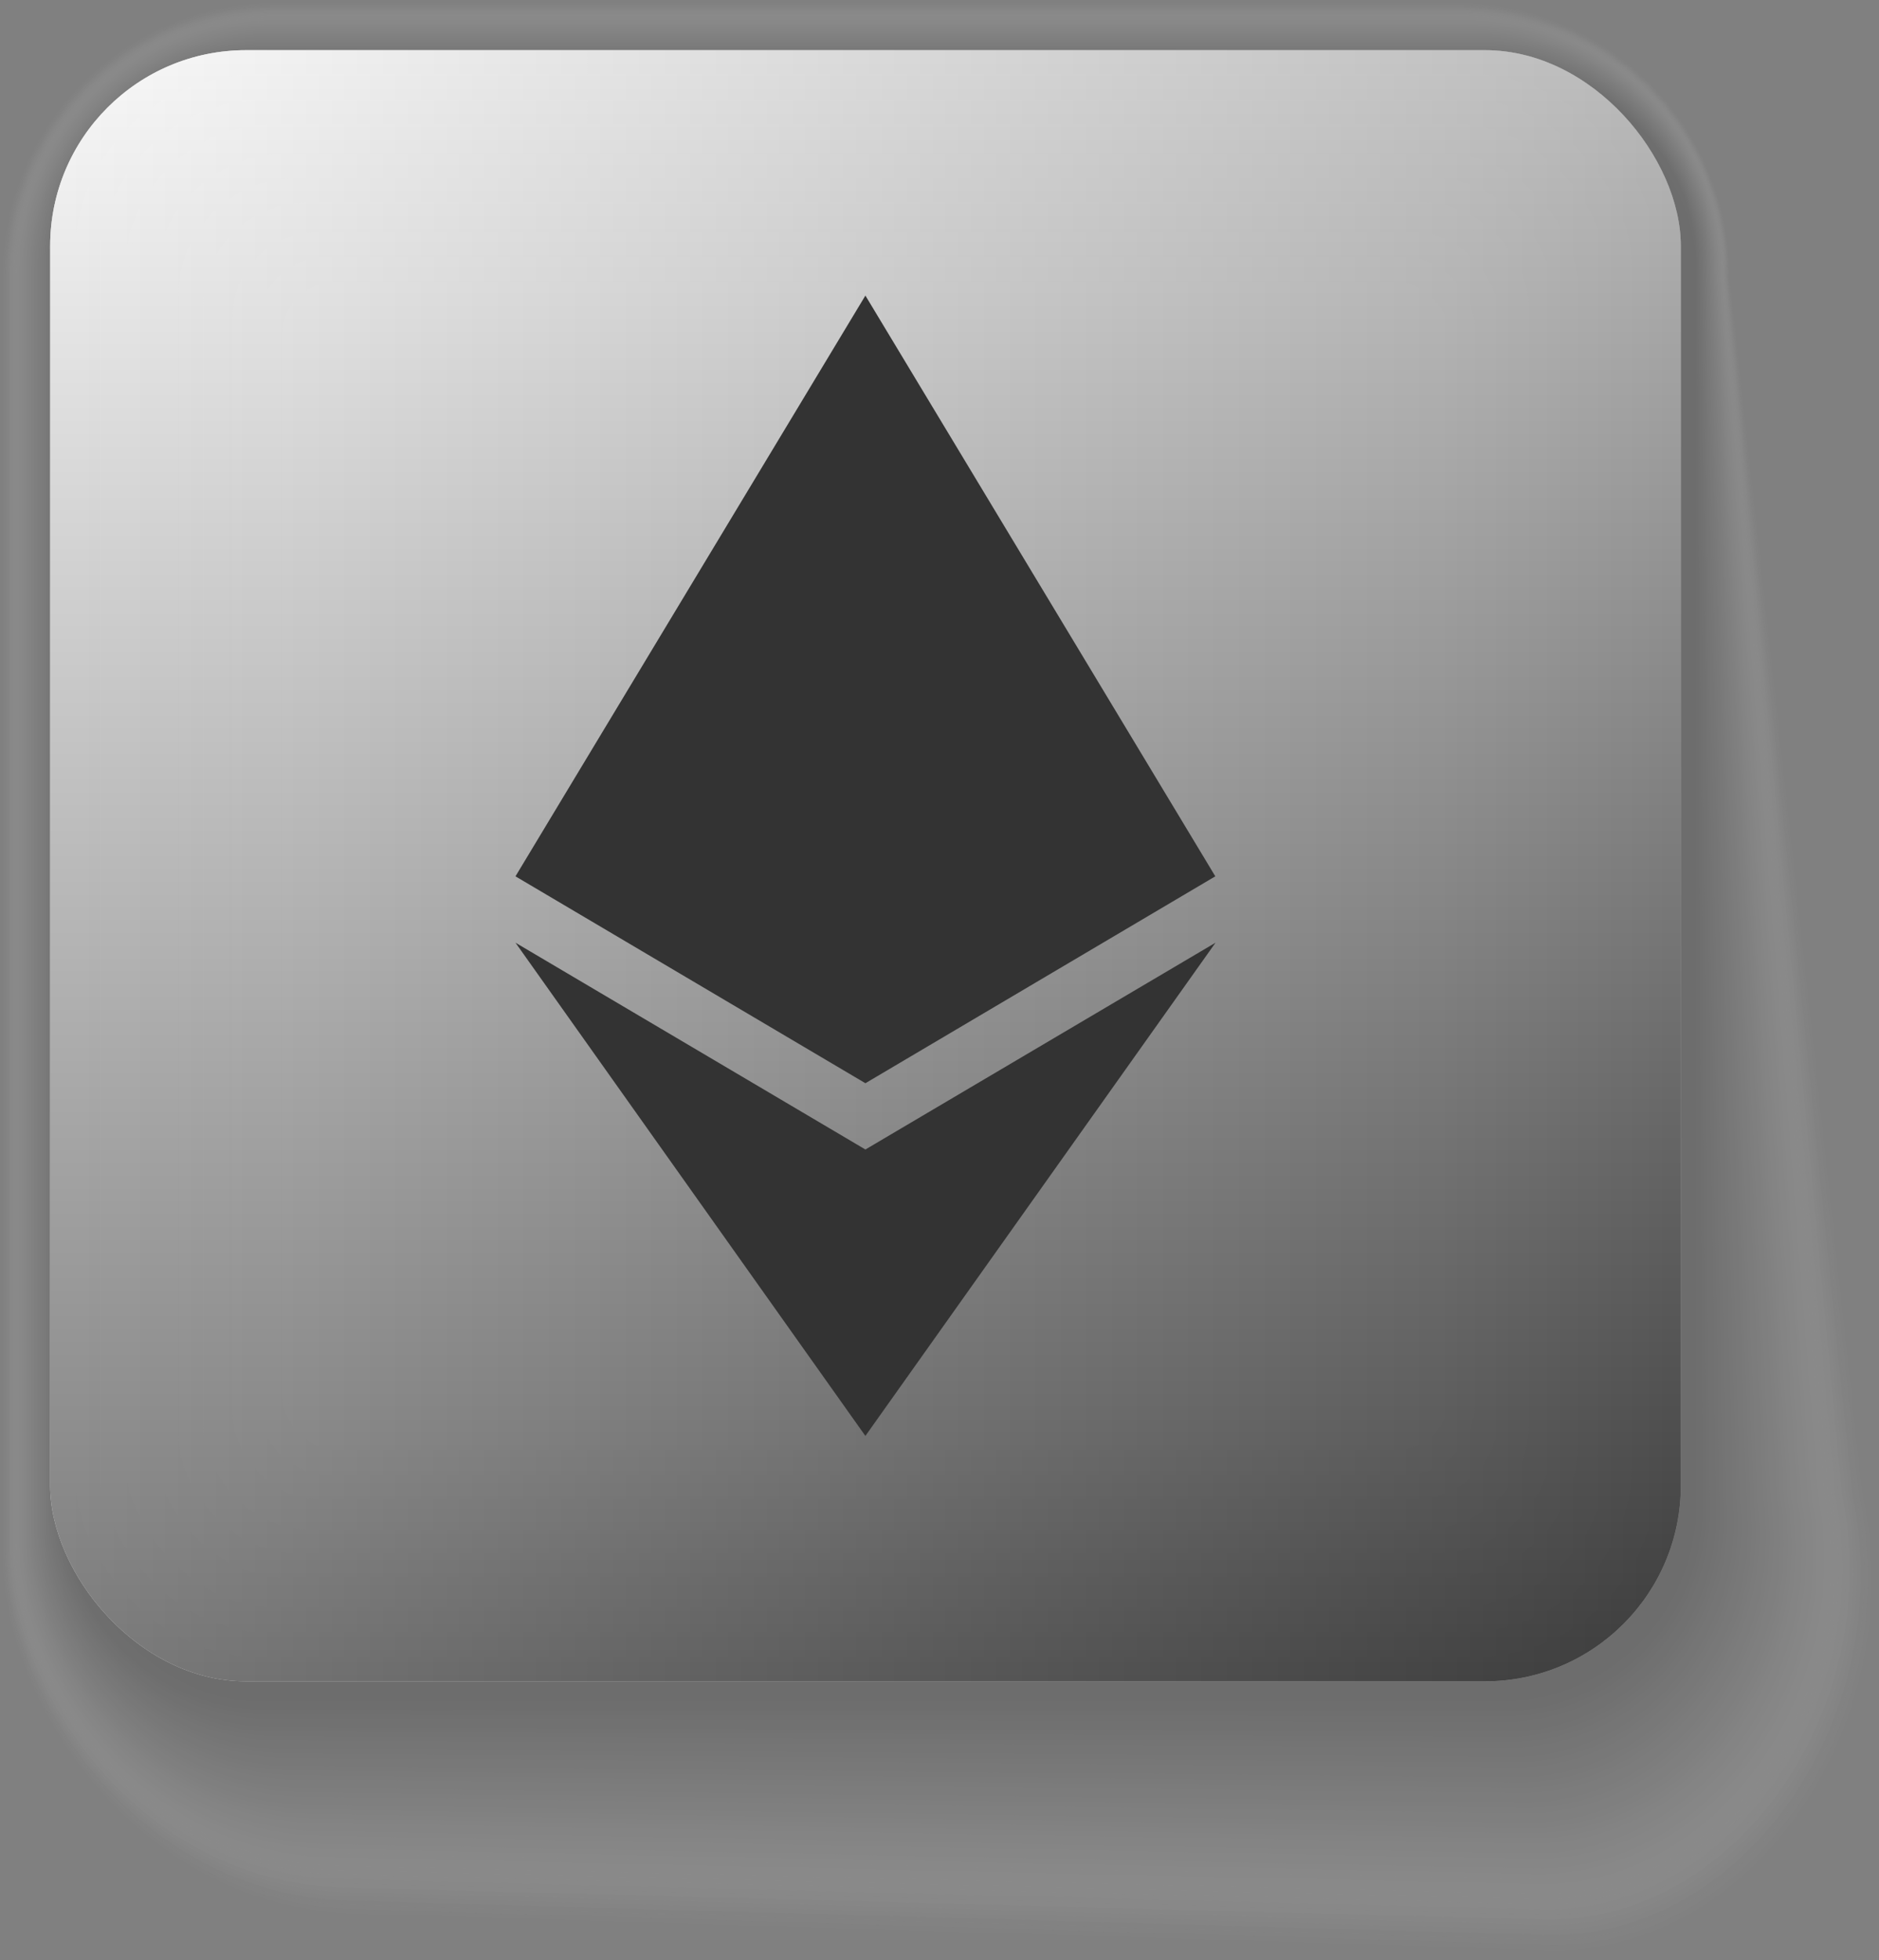 <svg xmlns="http://www.w3.org/2000/svg" xmlns:xlink="http://www.w3.org/1999/xlink" viewBox="0 0 1059.24 1104.76"><rect x="0" y="0" width="1059.24" height="1104.76" fill="#808080" stroke="none"/><defs><style>.cls-1{isolation:isolate;}.cls-2{mix-blend-mode:multiply;opacity:0.15;}.cls-3,.cls-73{fill:#fff;}.cls-3{opacity:0;}.cls-4,.cls-68{fill:#fafafa;}.cls-4{opacity:0.02;}.cls-5,.cls-63{fill:#f5f5f5;}.cls-5{opacity:0.04;}.cls-58,.cls-6{fill:#f0f0f0;}.cls-6{opacity:0.06;}.cls-7{fill:#ebebeb;opacity:0.08;}.cls-8{fill:#e6e6e6;opacity:0.1;}.cls-9{fill:#e1e1e1;opacity:0.12;}.cls-10{fill:#dcdcdc;opacity:0.14;}.cls-11{fill:#d7d7d7;opacity:0.16;}.cls-12{fill:#d2d2d2;opacity:0.18;}.cls-13{fill:#cdcdcd;opacity:0.2;}.cls-14{fill:#c8c8c8;opacity:0.22;}.cls-15{fill:#c3c3c3;opacity:0.24;}.cls-16{fill:#bebebe;opacity:0.25;}.cls-17{fill:#b9b9b9;opacity:0.27;}.cls-18{fill:#b4b4b4;opacity:0.29;}.cls-19{fill:#afafaf;opacity:0.31;}.cls-20{fill:#aaa;opacity:0.33;}.cls-21{fill:#a5a5a5;opacity:0.35;}.cls-22{fill:#a0a0a0;opacity:0.37;}.cls-23{fill:#9b9b9b;opacity:0.39;}.cls-24{fill:#969696;opacity:0.41;}.cls-25{fill:#919191;opacity:0.43;}.cls-26{fill:#8c8c8c;opacity:0.45;}.cls-27{fill:#878787;opacity:0.47;}.cls-28{fill:#828282;opacity:0.49;}.cls-29{fill:#7d7d7d;opacity:0.51;}.cls-30{fill:#787878;opacity:0.53;}.cls-31{fill:#737373;opacity:0.55;}.cls-32{fill:#6e6e6e;opacity:0.57;}.cls-33{fill:#696969;opacity:0.59;}.cls-34{fill:#646464;opacity:0.61;}.cls-35{fill:#5f5f5f;opacity:0.63;}.cls-36{fill:#5a5a5a;opacity:0.65;}.cls-37{fill:#555;opacity:0.67;}.cls-38{fill:#505050;opacity:0.69;}.cls-39{fill:#4b4b4b;opacity:0.71;}.cls-40{fill:#464646;opacity:0.73;}.cls-41{fill:#414141;opacity:0.75;}.cls-42{fill:#3c3c3c;opacity:0.76;}.cls-43{fill:#373737;opacity:0.78;}.cls-44{fill:#323232;opacity:0.8;}.cls-45{fill:#2d2d2d;opacity:0.82;}.cls-46{fill:#282828;opacity:0.84;}.cls-47{fill:#232323;opacity:0.86;}.cls-48{fill:#1e1e1e;opacity:0.88;}.cls-49{fill:#191919;opacity:0.9;}.cls-50{fill:#141414;opacity:0.92;}.cls-51{fill:#0f0f0f;opacity:0.94;}.cls-52{fill:#0a0a0a;opacity:0.96;}.cls-53{fill:#050505;opacity:0.98;}.cls-54{fill:#ececec;}.cls-55{fill:#ededed;}.cls-56{fill:#eee;}.cls-57{fill:#efefef;}.cls-59{fill:#f1f1f1;}.cls-60{fill:#f2f2f2;}.cls-61{fill:#f3f3f3;}.cls-62{fill:#f4f4f4;}.cls-64{fill:#f6f6f6;}.cls-65{fill:#f7f7f7;}.cls-66{fill:#f8f8f8;}.cls-67{fill:#f9f9f9;}.cls-69{fill:#fbfbfb;}.cls-70{fill:#fcfcfc;}.cls-71{fill:#fdfdfd;}.cls-72{fill:#fefefe;}.cls-74,.cls-75{mix-blend-mode:soft-light;opacity:0.5;}.cls-74{fill:url(#White_Black);}.cls-75{fill:url(#White_Black-2);}.cls-76{fill:#333;}</style><linearGradient id="White_Black" x1="28.28" y1="487.9" x2="947.52" y2="487.9" gradientUnits="userSpaceOnUse"><stop offset="0" stop-color="#fff"/><stop offset="1"/></linearGradient><linearGradient id="White_Black-2" x1="487.9" y1="28.28" x2="487.9" y2="947.52" xlink:href="#White_Black"/></defs><g class="cls-1"><g id="Layer_2" data-name="Layer 2"><g id="Layer_1-2" data-name="Layer 1"><g class="cls-2"><path class="cls-3" d="M867,1104.39l-666.16-21.22C77.78,1078.93,0,962.47,0,876.24V156.13A156.13,156.13,0,0,1,156.13,0H819.67A156.14,156.14,0,0,1,975.81,156.13l77.87,685.19C1083.39,972.85,990,1112.87,867,1104.39Z"/><path class="cls-4" d="M866.57,1101.53l-666.79-20.79C77.94,1076.58.72,961.43.72,875.7V156A155.23,155.23,0,0,1,156,.78H820.18A155.23,155.23,0,0,1,975.42,156l76.35,685.45C1080.89,971.61,988.4,1109.85,866.57,1101.53Z"/><path class="cls-5" d="M866.15,1098.68,198.72,1078.3C78.11,1074.22,1.44,960.39,1.44,875.15V155.89A154.34,154.34,0,0,1,155.78,1.55H820.69A154.34,154.34,0,0,1,975,155.89l74.82,685.71C1078.39,970.37,986.77,1106.83,866.15,1098.68Z"/><path class="cls-6" d="M865.73,1095.83l-668.06-20c-119.4-4-195.51-116.51-195.51-201.25V155.77A153.45,153.45,0,0,1,155.61,2.33H821.2A153.44,153.44,0,0,1,974.64,155.77l73.3,686C1075.89,969.12,985.13,1103.81,865.73,1095.83Z"/><path class="cls-7" d="M865.31,1093l-668.69-19.55C78.44,1069.51,2.88,958.31,2.88,874.06V155.65A152.54,152.54,0,0,1,155.43,3.11H821.71A152.53,152.53,0,0,1,974.25,155.65L1046,841.88C1073.4,967.88,983.49,1100.79,865.31,1093Z"/><path class="cls-8" d="M864.89,1090.12,195.57,1071c-117-3.82-192-113.71-192-197.46v-718A151.66,151.66,0,0,1,155.26,3.88h667A151.66,151.66,0,0,1,973.87,155.53L1044.11,842C1070.9,966.63,981.86,1097.77,864.89,1090.12Z"/><path class="cls-9" d="M864.47,1087.27l-669.95-18.72C78.77,1064.8,4.33,956.23,4.33,873V155.41A150.75,150.75,0,0,1,155.08,4.66H822.72A150.75,150.75,0,0,1,973.48,155.41l68.71,686.75C1068.4,965.39,980.22,1094.75,864.47,1087.27Z"/><path class="cls-10" d="M864.05,1084.41l-670.59-18.3C78.94,1062.45,5.05,955.19,5.05,872.43V155.29A149.85,149.85,0,0,1,154.9,5.44H823.23A149.85,149.85,0,0,1,973.09,155.29l67.19,687C1065.9,964.15,978.58,1091.73,864.05,1084.41Z"/><path class="cls-11" d="M863.64,1081.56l-671.23-17.89C79.1,1060.09,5.77,954.15,5.77,871.88V155.17a149,149,0,0,1,149-149h669a149,149,0,0,1,149,149l65.66,687.26C1063.41,962.9,977,1088.71,863.64,1081.56Z"/><path class="cls-12" d="M863.22,1078.7l-671.86-17.47C79.27,1057.74,6.49,953.11,6.49,871.33V155.05A148.06,148.06,0,0,1,154.55,7h669.7A148.06,148.06,0,0,1,972.31,155.05l64.14,687.52C1060.91,961.66,975.31,1085.69,863.22,1078.7Z"/><path class="cls-13" d="M862.8,1075.85l-672.49-17.06c-110.88-3.41-183.1-106.72-183.1-188V154.93A147.17,147.17,0,0,1,154.38,7.76H824.76A147.17,147.17,0,0,1,971.93,154.93l62.6,687.78C1058.41,960.41,973.67,1082.67,862.8,1075.85Z"/><path class="cls-14" d="M862.38,1073l-673.12-16.64C79.6,1053,7.93,951,7.93,870.24V154.81A146.27,146.27,0,0,1,154.2,8.54H825.27A146.27,146.27,0,0,1,971.54,154.81l61.08,688C1055.91,959.17,972,1079.65,862.38,1073Z"/><path class="cls-15" d="M862,1070.14,188.2,1053.92C79.76,1050.67,8.65,950,8.65,869.7v-715A145.37,145.37,0,0,1,154,9.32H825.77A145.37,145.37,0,0,1,971.15,154.69L1030.7,843C1053.41,957.93,970.4,1076.63,862,1070.14Z"/><path class="cls-16" d="M861.54,1067.29l-674.39-15.81C79.93,1048.32,9.37,949,9.37,869.15V154.57A144.49,144.49,0,0,1,153.85,10.09H826.28A144.48,144.48,0,0,1,970.76,154.57l58,688.56C1050.92,956.68,968.76,1073.61,861.54,1067.29Z"/><path class="cls-17" d="M861.12,1064.43,186.1,1049c-106-3.08-176-101.13-176-180.43V154.45A143.58,143.58,0,0,1,153.67,10.87H826.79A143.58,143.58,0,0,1,970.37,154.45l56.5,688.82C1048.42,955.44,967.13,1070.59,861.12,1064.43Z"/><path class="cls-18" d="M860.7,1061.58l-675.65-15c-104.79-3-174.24-99.73-174.24-178.54V154.33A142.69,142.69,0,0,1,153.5,11.65H827.3A142.68,142.68,0,0,1,970,154.33l55,689.08C1045.92,954.19,965.49,1067.57,860.7,1061.58Z"/><path class="cls-19" d="M860.28,1058.73,184,1044.17C80.42,1041.25,11.54,945.82,11.54,867.52V154.21A141.79,141.79,0,0,1,153.32,12.42H827.81A141.79,141.79,0,0,1,969.6,154.21L1023,843.55C1043.42,953,963.86,1064.55,860.28,1058.73Z"/><path class="cls-20" d="M859.86,1055.87l-676.92-14.14C80.59,1038.9,12.26,944.78,12.26,867V154.09A140.89,140.89,0,0,1,153.15,13.2H828.32A140.89,140.89,0,0,1,969.21,154.09l51.92,689.6C1040.93,951.71,962.22,1061.53,859.86,1055.87Z"/><path class="cls-21" d="M859.44,1053l-677.55-13.73C80.75,1036.54,13,943.74,13,866.43V154A140,140,0,0,1,153,14H828.83a140,140,0,0,1,140,140l50.39,689.86C1038.43,950.46,960.58,1058.51,859.44,1053Z"/><path class="cls-22" d="M859,1050.16l-678.18-13.31c-99.92-2.66-167.14-94.15-167.14-171v-712A139.1,139.1,0,0,1,152.8,14.75H829.33a139.1,139.1,0,0,1,139.1,139.1L1017.3,844C1035.93,949.22,959,1055.49,859,1050.16Z"/><path class="cls-23" d="M858.6,1047.31l-678.81-12.9c-98.71-2.58-165.37-92.75-165.37-169.07V153.73a138.19,138.19,0,0,1,138.2-138.2H829.84A138.19,138.19,0,0,1,968,153.73l47.34,690.38C1033.43,948,957.31,1052.47,858.6,1047.31Z"/><path class="cls-24" d="M858.18,1044.46,178.74,1032c-97.49-2.5-163.6-91.36-163.6-167.19V153.61a137.3,137.3,0,0,1,137.3-137.3H830.35a137.3,137.3,0,0,1,137.3,137.3l45.81,690.64C1030.94,946.73,955.67,1049.45,858.18,1044.46Z"/><path class="cls-25" d="M857.76,1041.6l-680.08-12.06c-96.27-2.41-161.82-90-161.82-165.29V153.49A136.41,136.41,0,0,1,152.27,17.08H830.86A136.41,136.41,0,0,1,967.27,153.49l44.28,690.9C1028.44,945.48,954,1046.43,857.76,1041.6Z"/><path class="cls-26" d="M857.35,1038.75,176.63,1027.1c-95-2.33-160-88.56-160-163.4V153.37A135.51,135.51,0,0,1,152.09,17.86H831.37A135.51,135.51,0,0,1,966.88,153.37l42.75,691.16C1025.94,944.24,952.4,1043.41,857.35,1038.75Z"/><path class="cls-27" d="M856.93,1035.89l-681.35-11.23C81.74,1022.42,17.3,937.5,17.3,863.16V153.25A134.62,134.62,0,0,1,151.92,18.63h680A134.62,134.62,0,0,1,966.49,153.25l41.23,691.42C1023.44,943,950.76,1040.39,856.93,1035.89Z"/><path class="cls-28" d="M856.51,1033l-682-10.82C81.91,1020.06,18,936.46,18,862.61V153.13A133.72,133.72,0,0,1,151.74,19.41H832.38A133.72,133.72,0,0,1,966.1,153.13l39.7,691.68C1021,941.75,949.13,1037.37,856.51,1033Z"/><path class="cls-29" d="M856.09,1030.19l-682.62-10.4c-91.4-2.08-154.72-84.37-154.72-157.72V153A132.81,132.81,0,0,1,151.57,20.19H832.89A132.81,132.81,0,0,1,965.71,153L1003.89,845C1018.45,940.51,947.49,1034.35,856.09,1030.19Z"/><path class="cls-30" d="M855.67,1027.33l-683.25-10c-90.18-2-152.95-83-152.95-155.83V152.89A131.93,131.93,0,0,1,151.39,21h682A131.93,131.93,0,0,1,965.33,152.89L1002,845.09C1016,939.26,945.85,1031.33,855.67,1027.33Z"/><path class="cls-31" d="M855.25,1024.48l-683.88-9.57C82.4,1013,20.19,933.34,20.19,861V152.77a131,131,0,0,1,131-131h682.7a131,131,0,0,1,131,131l35.12,692.45C1013.45,938,944.22,1028.3,855.25,1024.48Z"/><path class="cls-32" d="M854.83,1021.62l-684.51-9.15c-87.75-1.83-149.41-80.17-149.41-152V152.65A130.13,130.13,0,0,1,151,22.52H834.42A130.13,130.13,0,0,1,964.55,152.65l33.59,692.71C1011,936.78,942.58,1025.28,854.83,1021.62Z"/><path class="cls-33" d="M854.41,1018.77,169.27,1010c-86.54-1.74-147.64-78.77-147.64-150.15V152.53A129.23,129.23,0,0,1,150.86,23.29H834.93A129.23,129.23,0,0,1,964.16,152.53l32.07,693C1008.46,935.53,940.94,1022.26,854.41,1018.77Z"/><path class="cls-34" d="M854,1015.92l-685.78-8.32C82.9,1005.93,22.35,930.22,22.35,859.34V152.41A128.34,128.34,0,0,1,150.69,24.07H835.44A128.34,128.34,0,0,1,963.77,152.41l30.54,693.23C1006,934.29,939.31,1019.24,854,1015.92Z"/><path class="cls-35" d="M853.57,1013.06l-686.41-7.9c-84.1-1.58-144.09-76-144.09-146.37V152.29A127.44,127.44,0,0,1,150.51,24.85H835.94A127.43,127.43,0,0,1,963.38,152.29l29,693.49C1003.46,933,937.67,1016.22,853.57,1013.06Z"/><path class="cls-36" d="M853.15,1010.21l-687-7.49c-82.88-1.5-142.32-74.58-142.32-144.47V152.17A126.55,126.55,0,0,1,150.34,25.62H836.45A126.55,126.55,0,0,1,963,152.17l27.48,693.75C1001,931.8,936,1013.2,853.15,1010.21Z"/><path class="cls-37" d="M852.73,1007.35l-687.67-7.07C83.39,998.87,24.51,927.1,24.51,857.7V152.05A125.65,125.65,0,0,1,150.16,26.4H837A125.65,125.65,0,0,1,962.61,152.05l26,694C998.47,930.56,934.4,1010.18,852.73,1007.35Z"/><path class="cls-38" d="M852.31,1004.5,164,997.84C83.56,996.51,25.23,926.06,25.23,857.16V151.93A124.75,124.75,0,0,1,150,27.18H837.47A124.75,124.75,0,0,1,962.22,151.93L986.65,846.2C996,929.31,932.76,1007.16,852.31,1004.5Z"/><path class="cls-39" d="M851.89,1001.65,163,995.41C83.72,994.16,26,925,26,856.61V151.81A123.86,123.86,0,0,1,149.81,28H838A123.85,123.85,0,0,1,961.83,151.81l22.91,694.53C993.47,928.07,931.13,1004.14,851.89,1001.65Z"/><path class="cls-40" d="M851.48,998.79,161.9,993c-78-1.17-135.22-69-135.22-136.9V151.68a123,123,0,0,1,123-122.95H838.49a123,123,0,0,1,123,123l21.38,694.8C991,926.82,929.49,1001.12,851.48,998.79Z"/><path class="cls-41" d="M851.06,995.94l-690.21-5.41c-76.8-1.08-133.45-67.6-133.45-135v-704A122.06,122.06,0,0,1,149.46,29.5H839A122.06,122.06,0,0,1,961.06,151.56l19.85,695.06C988.48,925.58,927.85,998.1,851.06,995.94Z"/><path class="cls-42" d="M850.64,993.08l-690.84-5c-75.58-1-131.68-66.2-131.68-133.11V151.44A121.16,121.16,0,0,1,149.28,30.28H839.5A121.17,121.17,0,0,1,960.67,151.44L979,846.76C986,924.34,926.22,995.08,850.64,993.08Z"/><path class="cls-43" d="M850.22,990.23l-691.47-4.58c-74.37-.91-129.91-64.8-129.91-131.22V151.32A120.26,120.26,0,0,1,149.11,31.06H840A120.27,120.27,0,0,1,960.28,151.32l16.8,695.58C983.48,923.09,924.58,992.06,850.22,990.23Z"/><path class="cls-44" d="M849.8,987.38l-692.11-4.16c-73.14-.84-128.13-63.41-128.13-129.33V151.2A119.37,119.37,0,0,1,148.93,31.83H840.52A119.37,119.37,0,0,1,959.89,151.2L975.16,847C981,921.85,922.94,989,849.8,987.38Z"/><path class="cls-45" d="M849.38,984.52l-692.74-3.74c-71.93-.75-126.36-62-126.36-127.44V151.08A118.47,118.47,0,0,1,148.75,32.61H841A118.47,118.47,0,0,1,959.5,151.08l13.75,696.1C978.49,920.6,921.31,986,849.38,984.52Z"/><path class="cls-46" d="M849,981.67l-693.37-3.33C84.88,977.68,31,917.73,31,852.8V151A117.57,117.57,0,0,1,148.58,33.39h693A117.57,117.57,0,0,1,959.11,151l12.22,696.36C976,919.36,919.67,983,849,981.67Z"/><path class="cls-47" d="M848.54,978.81l-694-2.91C85,975.32,31.72,916.69,31.72,852.25V150.84A116.68,116.68,0,0,1,148.4,34.16H842.05A116.68,116.68,0,0,1,958.73,150.84l10.68,696.62C973.49,918.12,918,980,848.54,978.81Z"/><path class="cls-48" d="M848.12,976l-694.63-2.5c-68.28-.49-121-57.81-121-121.76v-701A115.79,115.79,0,0,1,148.23,34.94H842.55A115.79,115.79,0,0,1,958.34,150.72L967.5,847.6C971,916.87,916.4,977,848.12,976Z"/><path class="cls-49" d="M847.7,973.11,152.43,971c-67.06-.42-119.27-56.42-119.27-119.87V150.6A114.88,114.88,0,0,1,148.05,35.72h695A114.88,114.88,0,0,1,958,150.6l7.63,697.14C968.5,915.63,914.76,973.94,847.7,973.11Z"/><path class="cls-50" d="M847.28,970.25l-695.9-1.66c-65.84-.33-117.49-55-117.49-118V150.48a114,114,0,0,1,114-114H843.57a114,114,0,0,1,114,114l6.11,697.4C966,914.38,913.12,970.92,847.28,970.25Z"/><path class="cls-51" d="M846.86,967.4l-696.53-1.25C85.7,965.9,34.61,912.53,34.61,850.07V150.36A113.09,113.09,0,0,1,147.7,37.27H844.08A113.09,113.09,0,0,1,957.17,150.36L961.75,848C963.5,913.14,911.49,967.9,846.86,967.4Z"/><path class="cls-52" d="M846.44,964.54l-697.16-.83c-63.41-.16-113.95-52.22-113.95-114.19V150.24A112.19,112.19,0,0,1,147.52,38.05H844.59A112.19,112.19,0,0,1,956.78,150.24l3.06,697.91C961,911.9,909.85,964.88,846.44,964.54Z"/><path class="cls-53" d="M846,961.69l-697.8-.42C86,961.19,36.05,910.45,36.05,849V150.12a111.3,111.3,0,0,1,111.3-111.3H845.1a111.3,111.3,0,0,1,111.3,111.3l1.52,698.17C958.51,910.65,908.22,961.86,846,961.69Z"/><rect x="36.77" y="39.6" width="919.24" height="919.24" rx="110.4"/></g><rect class="cls-54" x="28.28" y="28.28" width="919.24" height="919.24" rx="110.4"/><rect class="cls-54" x="31.06" y="31.06" width="913.69" height="913.69" rx="108.71"/><rect class="cls-55" x="33.84" y="33.83" width="908.15" height="908.15" rx="107.02"/><rect class="cls-55" x="36.62" y="36.6" width="902.6" height="902.6" rx="105.32"/><rect class="cls-55" x="39.4" y="39.38" width="897.06" height="897.06" rx="103.63"/><rect class="cls-56" x="42.18" y="42.15" width="891.51" height="891.51" rx="101.93"/><rect class="cls-56" x="44.96" y="44.92" width="885.96" height="885.96" rx="100.24"/><rect class="cls-57" x="47.73" y="47.7" width="880.42" height="880.42" rx="98.54"/><rect class="cls-57" x="50.51" y="50.47" width="874.87" height="874.87" rx="96.85"/><rect class="cls-57" x="53.29" y="53.24" width="869.33" height="869.33" rx="95.16"/><rect class="cls-58" x="56.07" y="56.01" width="863.78" height="863.78" rx="93.46"/><rect class="cls-58" x="58.85" y="58.79" width="858.23" height="858.23" rx="91.77"/><rect class="cls-58" x="61.63" y="61.56" width="852.69" height="852.69" rx="90.07"/><rect class="cls-59" x="64.41" y="64.33" width="847.14" height="847.14" rx="88.38"/><rect class="cls-59" x="67.18" y="67.11" width="841.6" height="841.6" rx="86.69"/><rect class="cls-60" x="69.96" y="69.88" width="836.05" height="836.05" rx="84.99"/><rect class="cls-60" x="72.74" y="72.65" width="830.5" height="830.5" rx="83.3"/><rect class="cls-60" x="75.52" y="75.42" width="824.96" height="824.96" rx="81.6"/><rect class="cls-61" x="78.3" y="78.2" width="819.41" height="819.41" rx="79.91"/><rect class="cls-61" x="81.08" y="80.97" width="813.87" height="813.87" rx="78.22"/><rect class="cls-61" x="83.86" y="83.74" width="808.32" height="808.32" rx="76.52"/><rect class="cls-62" x="86.63" y="86.52" width="802.77" height="802.77" rx="74.83"/><rect class="cls-62" x="89.41" y="89.29" width="797.23" height="797.23" rx="73.13"/><rect class="cls-63" x="92.19" y="92.06" width="791.68" height="791.68" rx="71.44"/><rect class="cls-63" x="94.97" y="94.84" width="786.14" height="786.14" rx="69.75"/><rect class="cls-63" x="97.75" y="97.61" width="780.59" height="780.59" rx="68.05"/><rect class="cls-64" x="100.53" y="100.38" width="775.04" height="775.04" rx="66.36"/><rect class="cls-64" x="103.31" y="103.15" width="769.5" height="769.5" rx="64.66"/><rect class="cls-64" x="106.08" y="105.93" width="763.95" height="763.95" rx="62.97"/><rect class="cls-65" x="108.86" y="108.7" width="758.41" height="758.41" rx="61.28"/><rect class="cls-65" x="111.64" y="111.47" width="752.86" height="752.86" rx="59.58"/><rect class="cls-66" x="114.42" y="114.25" width="747.31" height="747.31" rx="57.89"/><rect class="cls-66" x="117.2" y="117.02" width="741.77" height="741.77" rx="56.19"/><rect class="cls-66" x="119.98" y="119.79" width="736.22" height="736.22" rx="54.5"/><rect class="cls-67" x="122.76" y="122.57" width="730.68" height="730.68" rx="52.8"/><rect class="cls-67" x="125.53" y="125.34" width="725.13" height="725.13" rx="51.11"/><rect class="cls-67" x="128.31" y="128.11" width="719.59" height="719.59" rx="49.42"/><rect class="cls-68" x="131.09" y="130.88" width="714.04" height="714.04" rx="47.72"/><rect class="cls-68" x="133.87" y="133.66" width="708.49" height="708.49" rx="46.03"/><rect class="cls-69" x="136.65" y="136.43" width="702.95" height="702.95" rx="44.33"/><rect class="cls-69" x="139.43" y="139.2" width="697.4" height="697.4" rx="42.64"/><rect class="cls-69" x="142.21" y="141.98" width="691.86" height="691.86" rx="40.95"/><rect class="cls-70" x="144.98" y="144.75" width="686.31" height="686.31" rx="39.25"/><rect class="cls-70" x="147.76" y="147.52" width="680.76" height="680.76" rx="37.56"/><rect class="cls-70" x="150.54" y="150.29" width="675.22" height="675.22" rx="35.86"/><rect class="cls-71" x="153.32" y="153.07" width="669.67" height="669.67" rx="34.17"/><rect class="cls-71" x="156.1" y="155.84" width="664.13" height="664.13" rx="32.48"/><rect class="cls-72" x="158.88" y="158.61" width="658.58" height="658.58" rx="30.78"/><rect class="cls-72" x="161.66" y="161.39" width="653.03" height="653.03" rx="29.09"/><rect class="cls-72" x="164.43" y="164.16" width="647.49" height="647.49" rx="27.39"/><rect class="cls-73" x="167.21" y="166.93" width="641.94" height="641.94" rx="25.7"/><rect class="cls-73" x="169.99" y="169.71" width="636.4" height="636.4" rx="24.01"/><rect class="cls-74" x="28.28" y="28.28" width="919.24" height="919.24" rx="110.4"/><rect class="cls-75" x="28.28" y="28.28" width="919.24" height="919.24" rx="110.4"/><polygon class="cls-76" points="290.59 493.87 290.59 493.87 487.85 610.46 487.85 610.46 685.1 493.86 487.85 166.58 487.85 166.57 487.85 166.57 487.84 166.57 487.84 166.58 290.59 493.86 290.59 493.87"/><polygon class="cls-76" points="685.22 531.27 487.85 647.81 487.85 647.81 290.59 531.27 487.84 809.23 487.84 809.23 685.22 531.27"/></g></g></g></svg>